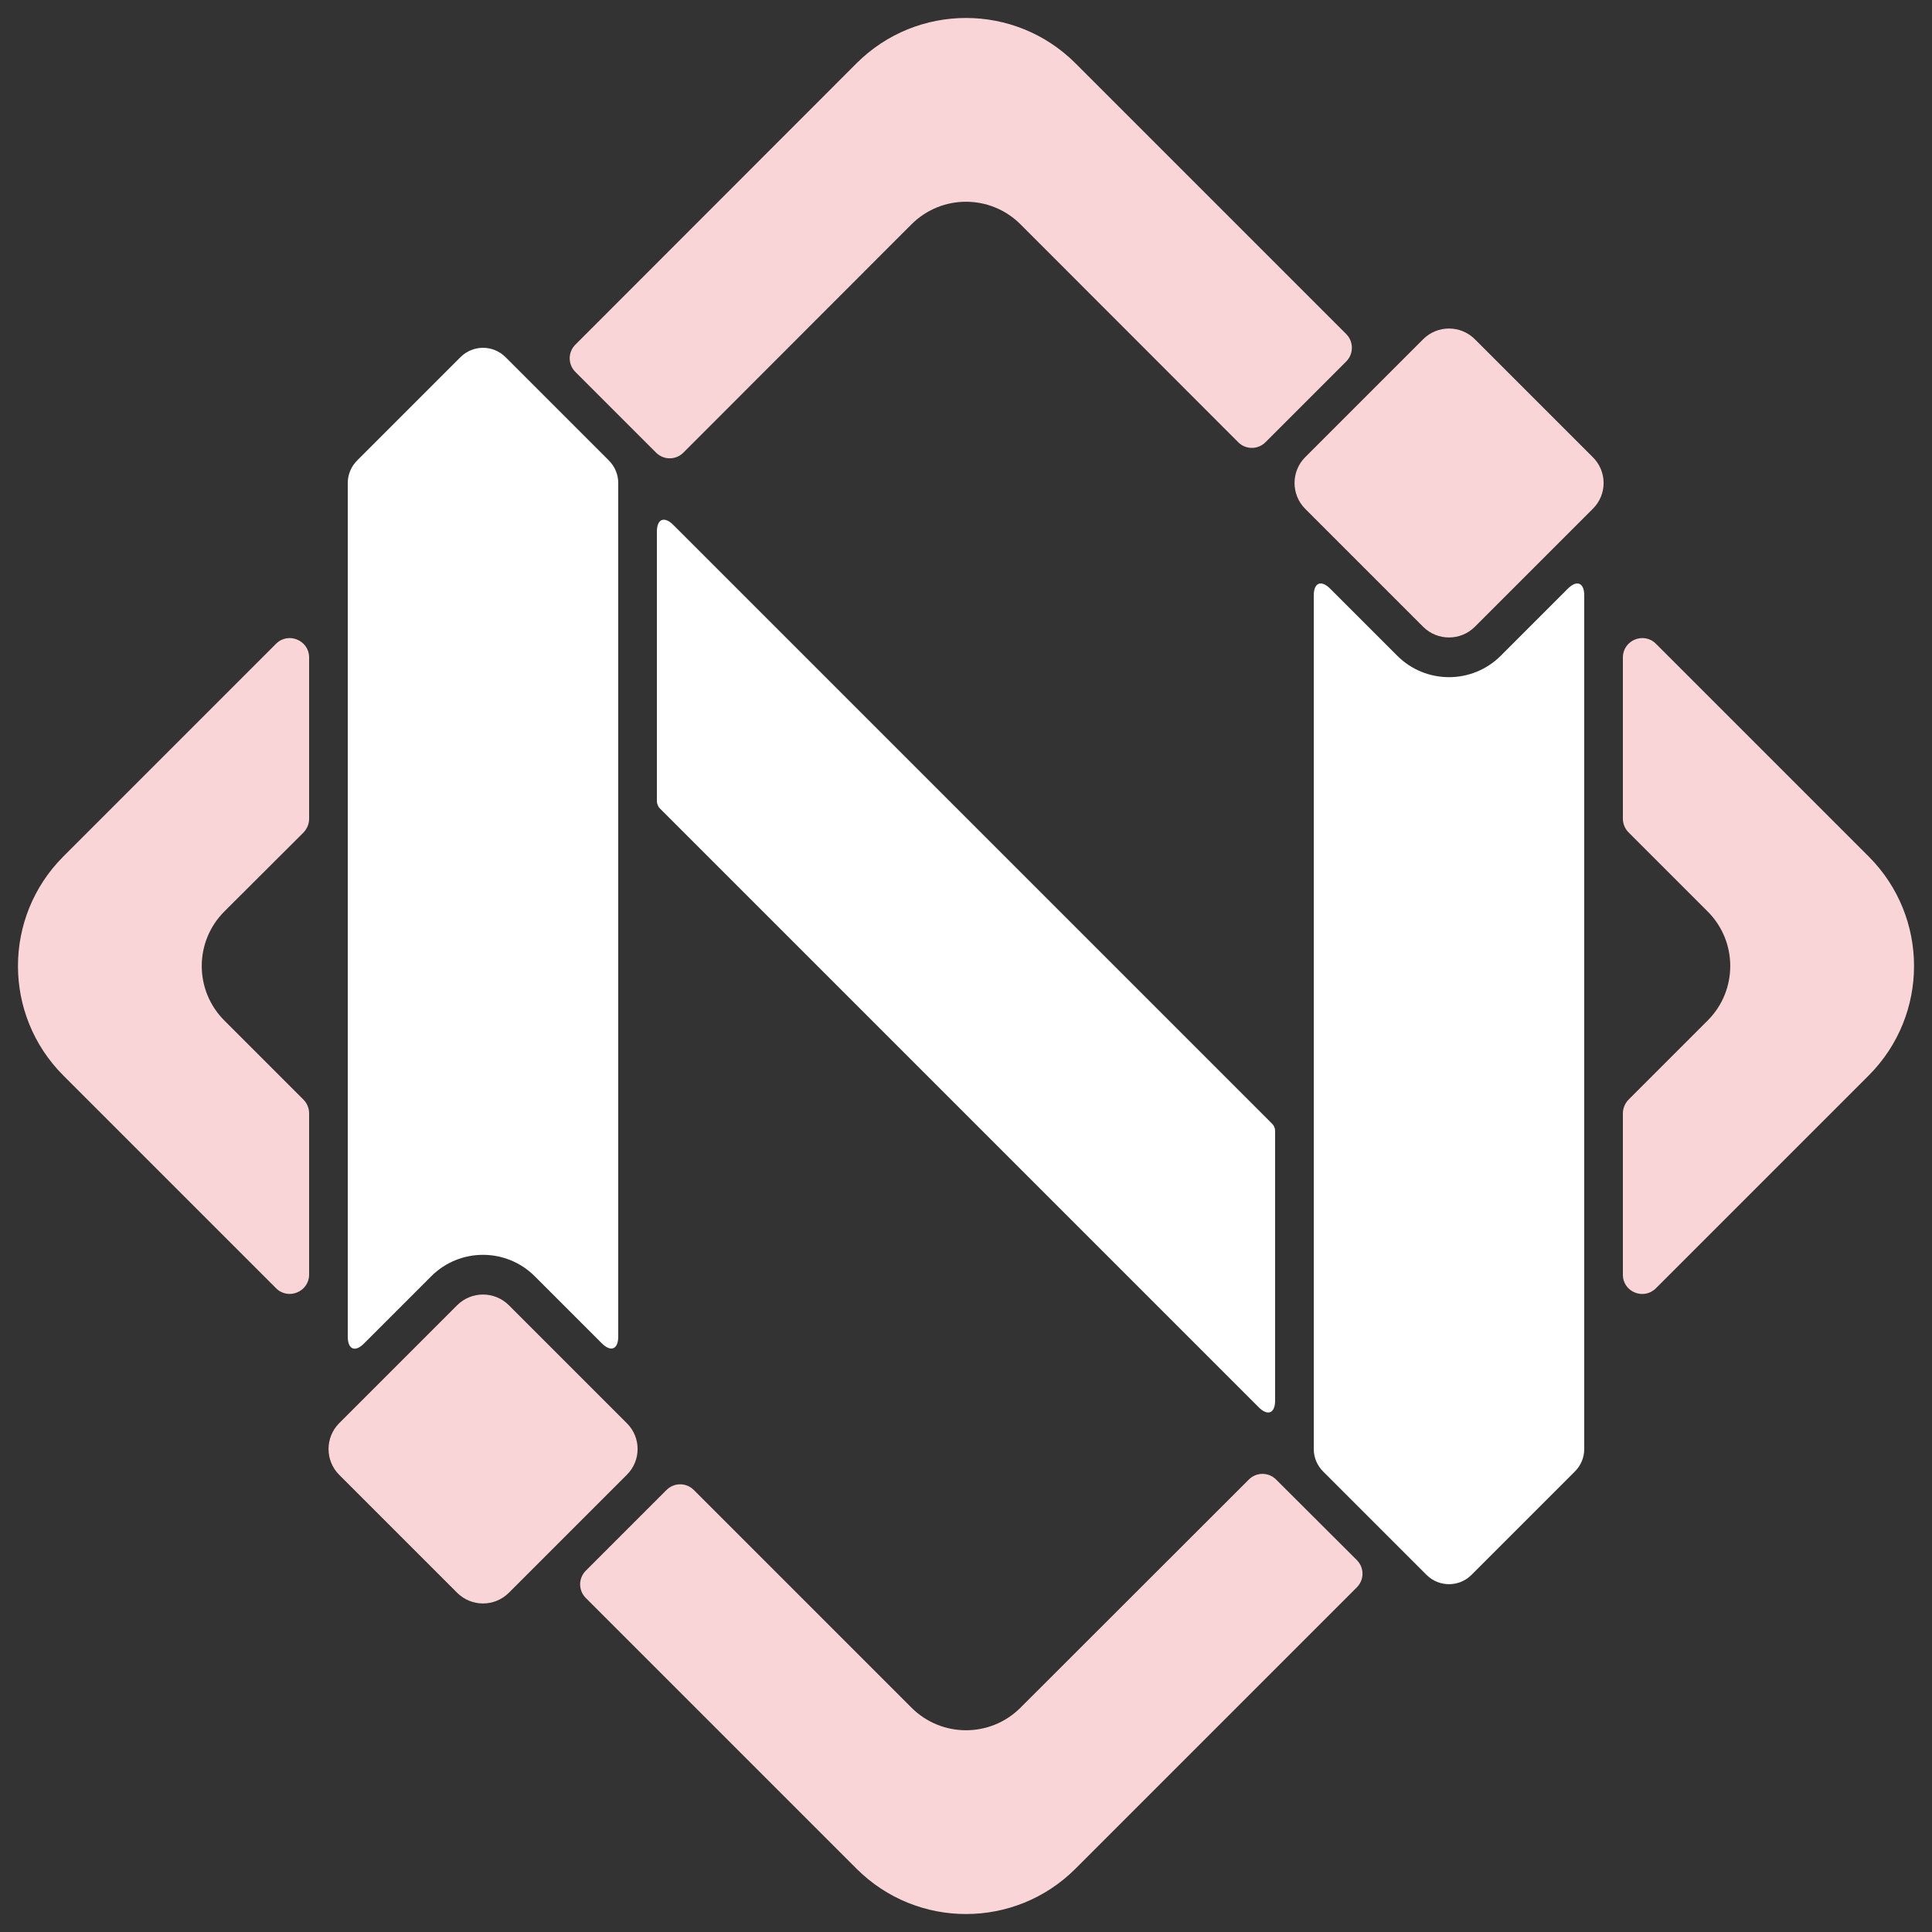 <?xml version="1.0" encoding="utf-8"?>
<!-- Generator: Adobe Illustrator 27.0.0, SVG Export Plug-In . SVG Version: 6.00 Build 0)  -->
<svg version="1.1" xmlns="http://www.w3.org/2000/svg" xmlns:xlink="http://www.w3.org/1999/xlink" x="0px" y="0px"
	 viewBox="0 0 100 100" style="enable-background:new 0 0 100 100;" xml:space="preserve">
<rect x="0" y="0" width="100" height="100" fill="#333333" stroke="none"/>
<style type="text/css">
	.st0{display:none;}
	.st1{display:inline;}
	.st2{fill:#FAD5D7;}
	.st3{fill:#FFFFFF;}
</style>
<g id="参考" class="st0">
</g>
<g id="背景" class="st0">
	<rect x="-9.67" y="-9.67" class="st1" width="119.33" height="119.33"/>
</g>
<g id="边框">
	<path class="st2" d="M11.62,47.17c-1.57,1.56-1.57,4.1,0,5.66l4.09,4.09C15.89,57.1,16,57.36,16,57.62v8.35
		c0,0.89-1.08,1.34-1.71,0.71L3.27,55.66c-3.12-3.13-3.12-8.19,0-11.32l11.02-11.02c0.63-0.63,1.71-0.18,1.71,0.71v8.35
		c0,0.27-0.11,0.52-0.29,0.71L11.62,47.17z"/>
	<path class="st2" d="M70.23,80.75c0.39,0.39,0.39,1.02,0,1.41L55.66,96.73c-3.13,3.12-8.19,3.12-11.32,0L30.32,82.71
		c-0.39-0.39-0.39-1.02,0-1.41l4.18-4.18c0.39-0.39,1.02-0.39,1.41,0l11.26,11.26c1.56,1.57,4.1,1.57,5.66,0l11.81-11.8
		c0.39-0.39,1.02-0.39,1.41,0L70.23,80.75z"/>
	<path class="st2" d="M96.73,55.66L85.71,66.68C85.08,67.31,84,66.87,84,65.98v-8.35c0-0.27,0.11-0.52,0.29-0.71l4.09-4.09
		c1.57-1.56,1.57-4.1,0-5.66l-4.09-4.09C84.11,42.9,84,42.64,84,42.38v-8.35c0-0.89,1.08-1.34,1.71-0.71l11.02,11.02
		C99.85,47.47,99.85,52.53,96.73,55.66z"/>
	<path class="st2" d="M69.68,18.71l-4.18,4.18c-0.39,0.39-1.02,0.39-1.41,0L52.83,11.62c-1.56-1.57-4.1-1.57-5.66,0l-11.8,11.81
		c-0.39,0.39-1.02,0.39-1.41,0l-4.18-4.18c-0.39-0.39-0.39-1.02,0-1.41L44.34,3.27c3.13-3.12,8.19-3.12,11.32,0l14.02,14.02
		C70.07,17.68,70.07,18.32,69.68,18.71z"/>
</g>
<g id="本体">
	<path class="st3" d="M32,25v44.18c0,0.66-0.38,0.82-0.85,0.35l-3.47-3.47c-1.48-1.48-3.88-1.48-5.36,0l-3.47,3.47
		C18.38,70.01,18,69.85,18,69.18V25c0-0.42,0.16-0.84,0.49-1.17l5.34-5.34c0.65-0.65,1.69-0.65,2.34,0l5.34,5.34
		C31.84,24.16,32,24.58,32,25z"/>
	<path class="st2" d="M32.44,76.34l-6.1,6.1c-0.74,0.74-1.94,0.74-2.68,0l-6.1-6.1c-0.74-0.74-0.74-1.94,0-2.68l6.1-6.1
		c0.74-0.74,1.94-0.74,2.68,0l6.1,6.1C33.19,74.4,33.19,75.6,32.44,76.34z"/>
	<path class="st3" d="M81.15,30.47c0.47-0.47,0.85-0.31,0.85,0.35V75c0,0.42-0.16,0.84-0.49,1.17l-5.34,5.34
		c-0.65,0.65-1.69,0.65-2.34,0l-5.34-5.34C68.16,75.84,68,75.42,68,75V30.82c0-0.66,0.38-0.82,0.85-0.35l3.47,3.47
		c1.48,1.48,3.88,1.48,5.36,0L81.15,30.47z"/>
	<path class="st2" d="M82.44,23.66l-6.1-6.1c-0.74-0.74-1.94-0.74-2.68,0l-6.1,6.1c-0.74,0.74-0.74,1.94,0,2.68l6.1,6.1
		c0.74,0.74,1.94,0.74,2.68,0l6.1-6.1C83.19,25.6,83.19,24.4,82.44,23.66z"/>
	<path class="st3" d="M66,58.52v13.97c0,0.66-0.38,0.82-0.85,0.35l-31-31C34.07,41.76,34,41.6,34,41.48V27.52
		c0-0.66,0.38-0.82,0.85-0.35l31,31C65.93,58.24,66,58.4,66,58.52z"/>
</g>
</svg>
